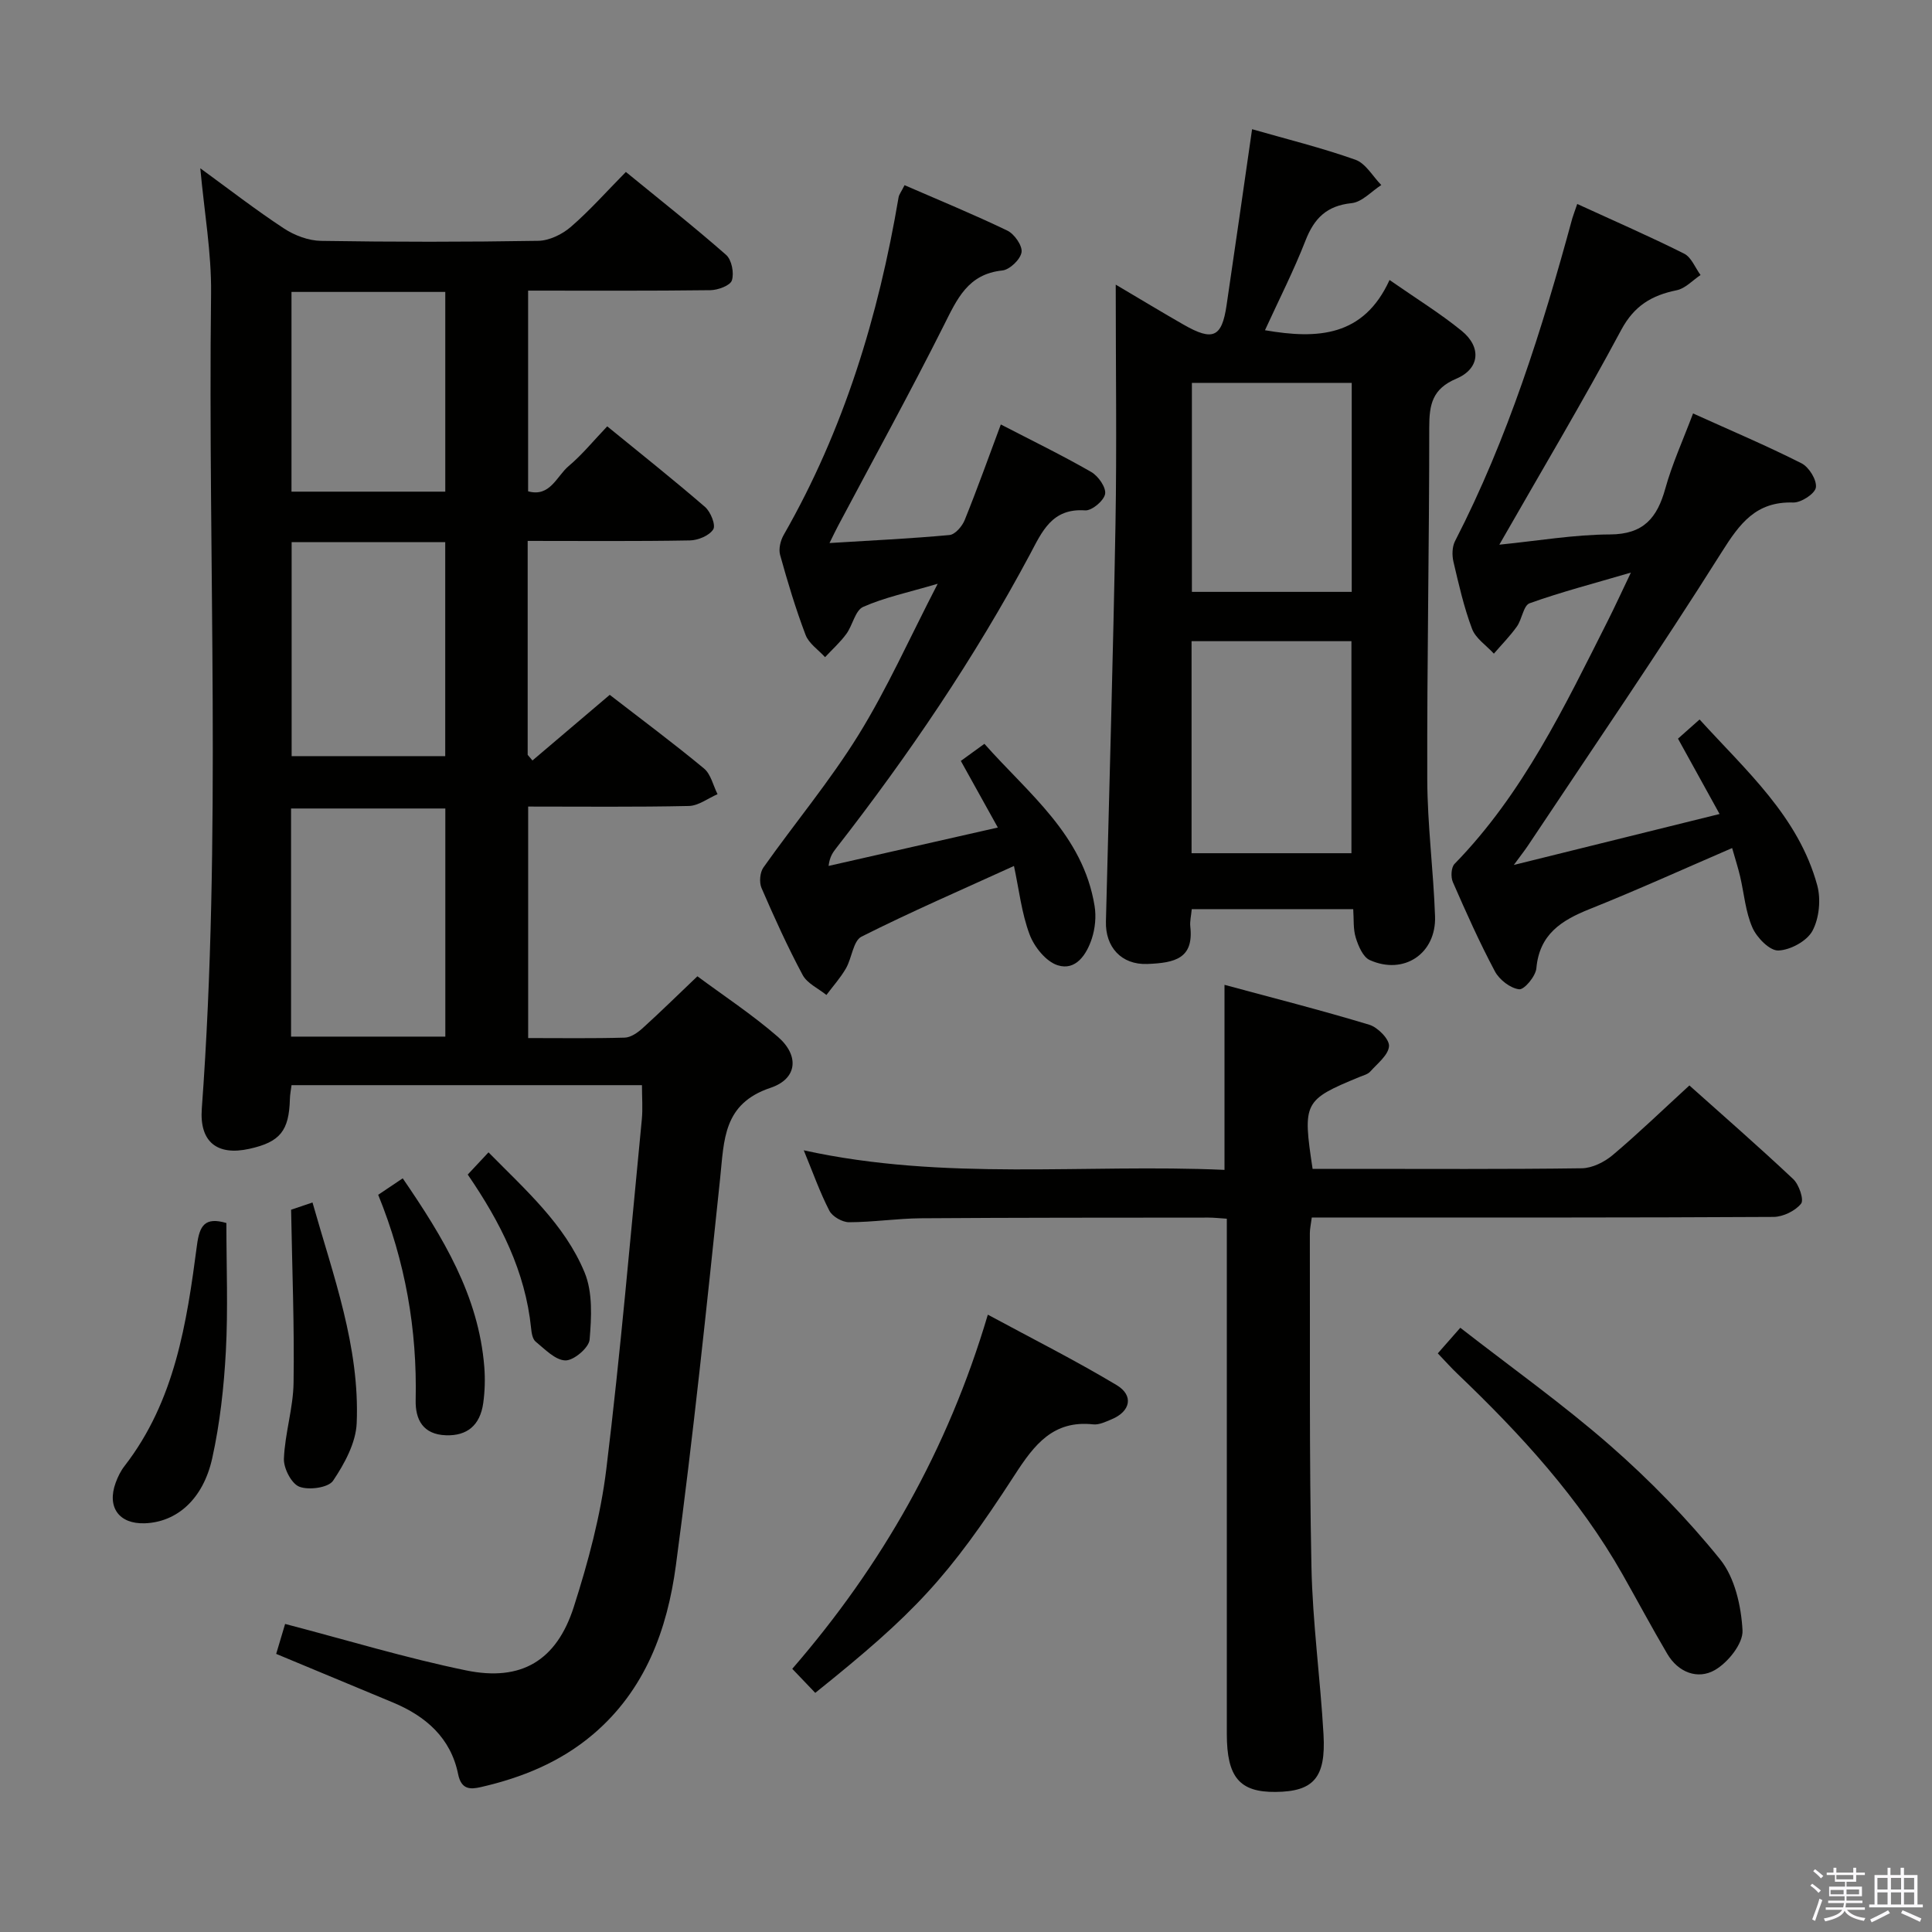 <svg enable-background="new 0 0 400 400" viewBox="0 0 400 400" xmlns="http://www.w3.org/2000/svg"><rect x="0" y="0" width="400" height="400" fill="#808080" stroke="none"/><path d="m374.8 390.4.4-.4c.7.5 1.3 1 1.8 1.4l-.5.5c-.5-.6-1.1-1.1-1.7-1.5zm1 7.3-.6-.3c.5-1.4 1.1-2.8 1.5-4.3.2.1.4.2.6.3-.5 1.3-1 2.8-1.5 4.3zm-.4-10.3.4-.4c.4.3 1 .8 1.7 1.4l-.5.5c-.4-.5-1-1-1.6-1.5zm2.5.3h1.7v-1h.6v1h3.5v-1h.6v1h1.8v.5h-1.8v1.4h-2v1h3.2v2h-3.2v.9h3.3v.5h-3.4c0 .3-.1.6-.1.9h4v.5h-3.7c.7.9 1.9 1.5 3.8 1.7-.1.2-.2.4-.3.6-2.1-.4-3.5-1.1-4-2.1-.4 1-1.8 1.7-4 2.2-.1-.2-.2-.4-.3-.6 2.1-.4 3.4-1 3.8-1.8h-3.4v-.5h3.6c.1-.3.1-.6.2-.9h-3.3v-.5h3.4c0-.3 0-.6 0-.9h-3.2v-2h3.3v-1h-2.1v-1.4h-1.7v-.5zm1.1 3.5v1h2.7c0-.3 0-.4 0-.4 0-.2 0-.2 0-.2 0-.1 0-.2 0-.3h-2.7zm1.2-3v.9h3.5v-.9zm4.7 3h-2.6v.6.4h2.6z" fill="#fbfafc"/><path d="m393.6 386.7h.6v1.5h2.8v6.1h1.1v.6h-11.1v-.6h1.1v-6.1h2.7v-1.5h.6v1.5h2.1v-1.5zm-2.7 8.8.4.6c-1.2.6-2.5 1.3-3.8 1.9-.1-.2-.2-.4-.3-.6 1.2-.6 2.5-1.2 3.7-1.9zm-2.2-6.7v2.4h2.1v-2.4zm0 3v2.5h2.1v-2.5zm2.8-3v2.4h2.1v-2.4zm0 3v2.5h2.1v-2.5zm6 6.1c-1.4-.7-2.7-1.3-3.9-1.8l.3-.6c1.5.6 2.7 1.2 3.9 1.7zm-1.2-9.1h-2.1v2.4h2.1zm-2.1 3v2.5h2.1v-2.5z" fill="#fbfafc"/><g fill="#010100"><path d="m57.18 342.42c.68-2.28 1.27-4.26 1.85-6.2 12.77 3.33 25 7.06 37.48 9.62 11.42 2.35 18.72-2.02 22.29-13.15 2.97-9.28 5.55-18.87 6.73-28.52 2.94-24.07 5-48.25 7.35-72.39.22-2.26.03-4.56.03-7.11-24.35 0-48.28 0-72.55 0-.13 1.01-.32 1.94-.34 2.88-.18 6.59-2.03 8.89-8.38 10.3-6.7 1.49-10.36-1.44-9.86-8.31 4.13-56.22 1.24-112.53 1.92-168.79.1-8.42-1.41-16.86-2.23-25.91 5.89 4.29 11.46 8.61 17.32 12.46 2.19 1.44 5.08 2.53 7.67 2.57 14.99.24 29.99.24 44.98-.01 2.29-.04 4.96-1.34 6.74-2.88 3.89-3.36 7.33-7.25 11.4-11.38 7.05 5.77 14.06 11.29 20.75 17.17 1.16 1.01 1.69 3.75 1.2 5.28-.34 1.07-2.88 2.01-4.46 2.03-12.46.16-24.93.09-37.73.09v41.55c4.54 1.27 5.91-3.13 8.39-5.22 2.78-2.34 5.11-5.21 7.99-8.23 7.01 5.72 13.75 11.07 20.25 16.69 1.16 1 2.26 3.76 1.7 4.64-.82 1.3-3.14 2.26-4.84 2.29-11.11.2-22.23.1-33.58.1v44.29c.33.39.66.78.99 1.17 5.23-4.44 10.46-8.88 16-13.59 6.51 5.04 13.16 9.98 19.52 15.25 1.42 1.18 1.89 3.52 2.8 5.32-1.98.85-3.95 2.4-5.95 2.44-10.97.24-21.95.12-33.26.12v47.93c6.76 0 13.38.1 20-.09 1.26-.04 2.69-1.04 3.7-1.96 3.7-3.35 7.26-6.85 11.34-10.74 5.34 3.96 11.31 7.89 16.66 12.53 4.47 3.87 4.07 8.69-1.52 10.56-9.84 3.29-9.6 10.8-10.43 18.71-2.8 26.74-5.59 53.49-9.16 80.13-1.78 13.32-6.34 25.84-17.17 35.03-6.77 5.74-14.71 8.96-23.22 10.91-2.19.5-4.05.54-4.7-2.68-1.52-7.5-6.68-12-13.5-14.84-7.96-3.31-15.91-6.62-24.17-10.06zm3.08-127.8h31.94c0-15.99 0-31.66 0-47.23-10.93 0-21.47 0-31.94 0zm.12-102.38v44.31h31.8c0-14.95 0-29.61 0-44.31-10.84 0-21.26 0-31.8 0zm-.03-51.8v41.35h31.84c0-13.9 0-27.6 0-41.35-10.82 0-21.23 0-31.84 0z"/><path d="m231 58.93c5.27 3.11 9.63 5.76 14.06 8.29 6.04 3.46 7.9 2.64 8.88-3.96 1.77-11.95 3.47-23.91 5.29-36.51 7.21 2.07 14.43 3.85 21.39 6.32 2.14.76 3.59 3.44 5.36 5.24-2.04 1.31-3.99 3.53-6.15 3.75-5.14.53-7.73 3.12-9.53 7.72-2.45 6.28-5.53 12.32-8.4 18.59 10.92 1.89 20.43 1.34 25.79-10.4 5.54 3.86 10.48 6.9 14.94 10.53 4.13 3.37 3.76 7.84-1.11 9.9-4.98 2.11-5.61 5.35-5.61 10.07.01 24.3-.48 48.59-.41 72.89.03 9.45 1.28 18.89 1.61 28.35.27 7.73-6.46 12.24-13.52 9.06-1.4-.63-2.36-2.91-2.89-4.62-.57-1.82-.38-3.87-.53-5.92-11.35 0-22.27 0-33.43 0-.12 1.35-.42 2.5-.3 3.61.73 6.58-3.13 7.52-8.89 7.74-5.43.21-8.72-3.56-8.58-8.79.69-27.43 1.49-54.86 1.98-82.29.28-16.13.05-32.28.05-49.57zm15.7 117.72h33.1c0-14.78 0-29.2 0-43.9-11.07 0-21.94 0-33.1 0zm33.16-97.38c-11.26 0-22.02 0-33.09 0v43.27h33.09c0-14.51 0-28.63 0-43.27z"/><path d="m349.77 224.73c6.72 6.01 14.24 12.56 21.49 19.38 1.21 1.13 2.28 4.31 1.63 5.1-1.21 1.5-3.71 2.72-5.69 2.74-29.83.17-59.65.12-89.48.12-1.96 0-3.93 0-6.13 0-.17 1.37-.4 2.32-.4 3.27.06 22.99-.14 45.99.33 68.98.23 11.61 1.84 23.19 2.5 34.8.51 8.96-2.09 11.8-9.9 11.88-7.48.08-10.12-3.04-10.12-12.02 0-33.66 0-67.32 0-100.98 0-1.79 0-3.58 0-5.68-1.56-.1-2.68-.23-3.8-.23-19.83.02-39.66 0-59.49.14-4.98.04-9.95.81-14.92.82-1.39 0-3.44-1.16-4.07-2.37-1.97-3.81-3.4-7.89-5.31-12.52 29.18 6.42 58.13 2.76 87.11 4.05 0-12.74 0-24.94 0-38.31 10.06 2.72 20.09 5.27 29.97 8.26 1.76.53 4.19 3 4.09 4.43-.12 1.84-2.4 3.6-3.89 5.27-.51.57-1.44.79-2.21 1.11-11.56 4.77-11.81 5.24-9.72 19.03h7.74c16 0 31.99.1 47.99-.12 2.17-.03 4.69-1.29 6.41-2.74 5.32-4.49 10.34-9.34 15.87-14.41z"/><path d="m326.55 42.23c7.73 3.55 15.03 6.72 22.14 10.29 1.49.75 2.28 2.91 3.39 4.42-1.63 1.09-3.15 2.78-4.93 3.15-5.16 1.05-8.79 3.18-11.49 8.21-7.91 14.77-16.49 29.17-25.24 44.47 8.02-.8 15.47-2.09 22.93-2.12 6.94-.03 9.75-3.44 11.43-9.48 1.41-5.09 3.63-9.95 5.75-15.57 7.76 3.51 15.23 6.67 22.45 10.32 1.55.78 3.2 3.45 2.98 5-.18 1.29-3.06 3.17-4.69 3.12-7.72-.24-11.05 4.31-14.83 10.3-12.93 20.53-26.67 40.55-40.11 60.76-.62.93-1.32 1.81-2.91 3.98 14.71-3.64 28.1-6.96 42.6-10.55-3.01-5.45-5.68-10.29-8.61-15.6 1.24-1.1 2.67-2.37 4.47-3.97 9.64 10.62 20.46 20.07 24.36 34.33.79 2.91.41 6.82-.99 9.43-1.14 2.12-4.59 3.99-7.07 4.07-1.79.06-4.45-2.66-5.36-4.74-1.44-3.27-1.72-7.06-2.55-10.61-.41-1.75-.97-3.47-1.65-5.86-10.08 4.35-19.71 8.72-29.52 12.64-5.84 2.34-10.38 5.21-11.01 12.25-.15 1.65-2.51 4.48-3.57 4.35-1.83-.22-4.09-1.97-5.01-3.7-3.2-6.01-5.98-12.24-8.71-18.49-.46-1.04-.36-3.05.35-3.77 14.2-14.56 22.79-32.62 31.78-50.44 1.46-2.9 2.81-5.86 4.73-9.87-7.76 2.28-14.47 4.02-20.97 6.35-1.28.46-1.56 3.31-2.64 4.82-1.42 1.99-3.16 3.75-4.76 5.61-1.55-1.7-3.77-3.14-4.52-5.14-1.69-4.48-2.75-9.21-3.85-13.89-.31-1.33-.28-3.07.32-4.25 10.94-21.26 18.05-43.89 24.29-66.85.23-.78.54-1.54 1.02-2.97z"/><path d="m207.21 87.88c6.45 3.34 12.7 6.38 18.72 9.84 1.45.83 3.11 3.2 2.87 4.55-.24 1.39-2.75 3.5-4.14 3.4-6.88-.49-8.91 4.4-11.43 9.13-11.49 21.49-25.13 41.56-40.08 60.77-.69.89-1.37 1.78-1.6 3.71 11.45-2.6 22.9-5.19 35.04-7.95-2.7-4.87-5.09-9.17-7.66-13.79 1.46-1.06 2.88-2.09 4.88-3.54 9.12 10.31 20.42 18.84 22.81 33.56.36 2.18.12 4.67-.57 6.77-1.07 3.27-3.31 6.71-7.06 5.52-2.42-.76-4.86-3.8-5.82-6.37-1.67-4.44-2.19-9.32-3.24-14.19-10.83 4.94-21.35 9.49-31.56 14.63-1.73.87-1.99 4.44-3.23 6.58-1.13 1.96-2.68 3.68-4.04 5.5-1.68-1.36-3.98-2.39-4.92-4.14-3.13-5.85-5.88-11.92-8.52-18.02-.5-1.17-.33-3.21.4-4.24 6.5-9.19 13.77-17.89 19.68-27.44s10.51-19.9 16.4-31.3c-6.19 1.83-11.02 2.83-15.43 4.79-1.65.73-2.17 3.8-3.48 5.59-1.28 1.75-2.93 3.23-4.41 4.82-1.38-1.52-3.35-2.82-4.03-4.6-2.06-5.42-3.73-10.99-5.28-16.58-.34-1.22.08-2.96.74-4.12 12.47-21.77 19.63-45.32 23.79-69.9.1-.6.55-1.14 1.24-2.52 7.19 3.13 14.34 6.06 21.29 9.41 1.45.7 3.15 3.14 2.93 4.48-.24 1.49-2.45 3.61-3.98 3.77-7.15.74-9.37 5.92-12.12 11.39-7.01 13.96-14.55 27.65-21.87 41.45-.52.97-.99 1.97-1.79 3.59 8.74-.54 16.82-.92 24.85-1.66 1.16-.11 2.62-1.81 3.14-3.1 2.6-6.43 4.94-12.98 7.48-19.79z"/><path d="m168.79 350.49c-1.64-1.72-3.1-3.24-4.76-4.98 18.54-21.4 32.19-45.31 40.49-73.32 9.11 4.92 18.07 9.43 26.65 14.57 3.63 2.17 2.88 5.47-1.02 7.09-1.22.51-2.59 1.18-3.82 1.05-8.28-.9-12.2 4.22-16.2 10.4-13.91 21.47-20.75 28.67-41.34 45.19z"/><path d="m297.68 280.2c1.48-1.68 2.77-3.15 4.66-5.3 10.53 8.2 21.22 15.8 31.04 24.39 8.2 7.18 15.91 15.09 22.75 23.56 3.05 3.78 4.37 9.68 4.64 14.71.14 2.72-3.01 6.65-5.73 8.21-3.52 2.02-7.57.51-9.84-3.34-3.2-5.43-6.17-11-9.28-16.49-8.96-15.8-21.09-29.01-34.12-41.46-1.33-1.26-2.54-2.63-4.12-4.28z"/><path d="m46.87 253.21c0 9.04.36 17.83-.11 26.57-.4 7.41-1.22 14.89-2.82 22.13-1.89 8.53-7.36 13.23-13.95 13.47-5.34.19-7.9-3.32-6.04-8.4.45-1.23 1.05-2.46 1.85-3.48 10.42-13.46 12.86-29.57 14.98-45.7.54-4.1 1.65-5.88 6.09-4.59z"/><path d="m60.27 250.46c.68-.23 2.38-.8 4.43-1.5 4.27 15.11 9.81 29.84 9.15 45.68-.17 4.09-2.52 8.4-4.89 11.93-.97 1.44-5 2-6.98 1.24-1.63-.62-3.28-3.82-3.2-5.8.21-5.27 1.93-10.49 2-15.74.18-11.72-.29-23.45-.51-35.81z"/><path d="m78.3 247.37c1.66-1.12 3.26-2.19 5.08-3.41 8.33 12.16 15.72 24.27 16.89 39.07.19 2.46.12 5-.22 7.45-.65 4.66-3.38 6.82-7.7 6.68-4.79-.16-6.38-3.26-6.29-7.29.32-14.6-2.13-28.67-7.76-42.5z"/><path d="m96.84 243.18c1.48-1.59 2.71-2.9 4.3-4.6 7.65 7.78 15.76 14.89 19.89 24.86 1.71 4.12 1.43 9.31 1.04 13.92-.14 1.67-3.27 4.33-5 4.3-2.1-.04-4.25-2.32-6.17-3.89-.65-.53-.85-1.81-.94-2.77-1.2-11.76-6.32-21.9-13.12-31.82z"/></g></svg>